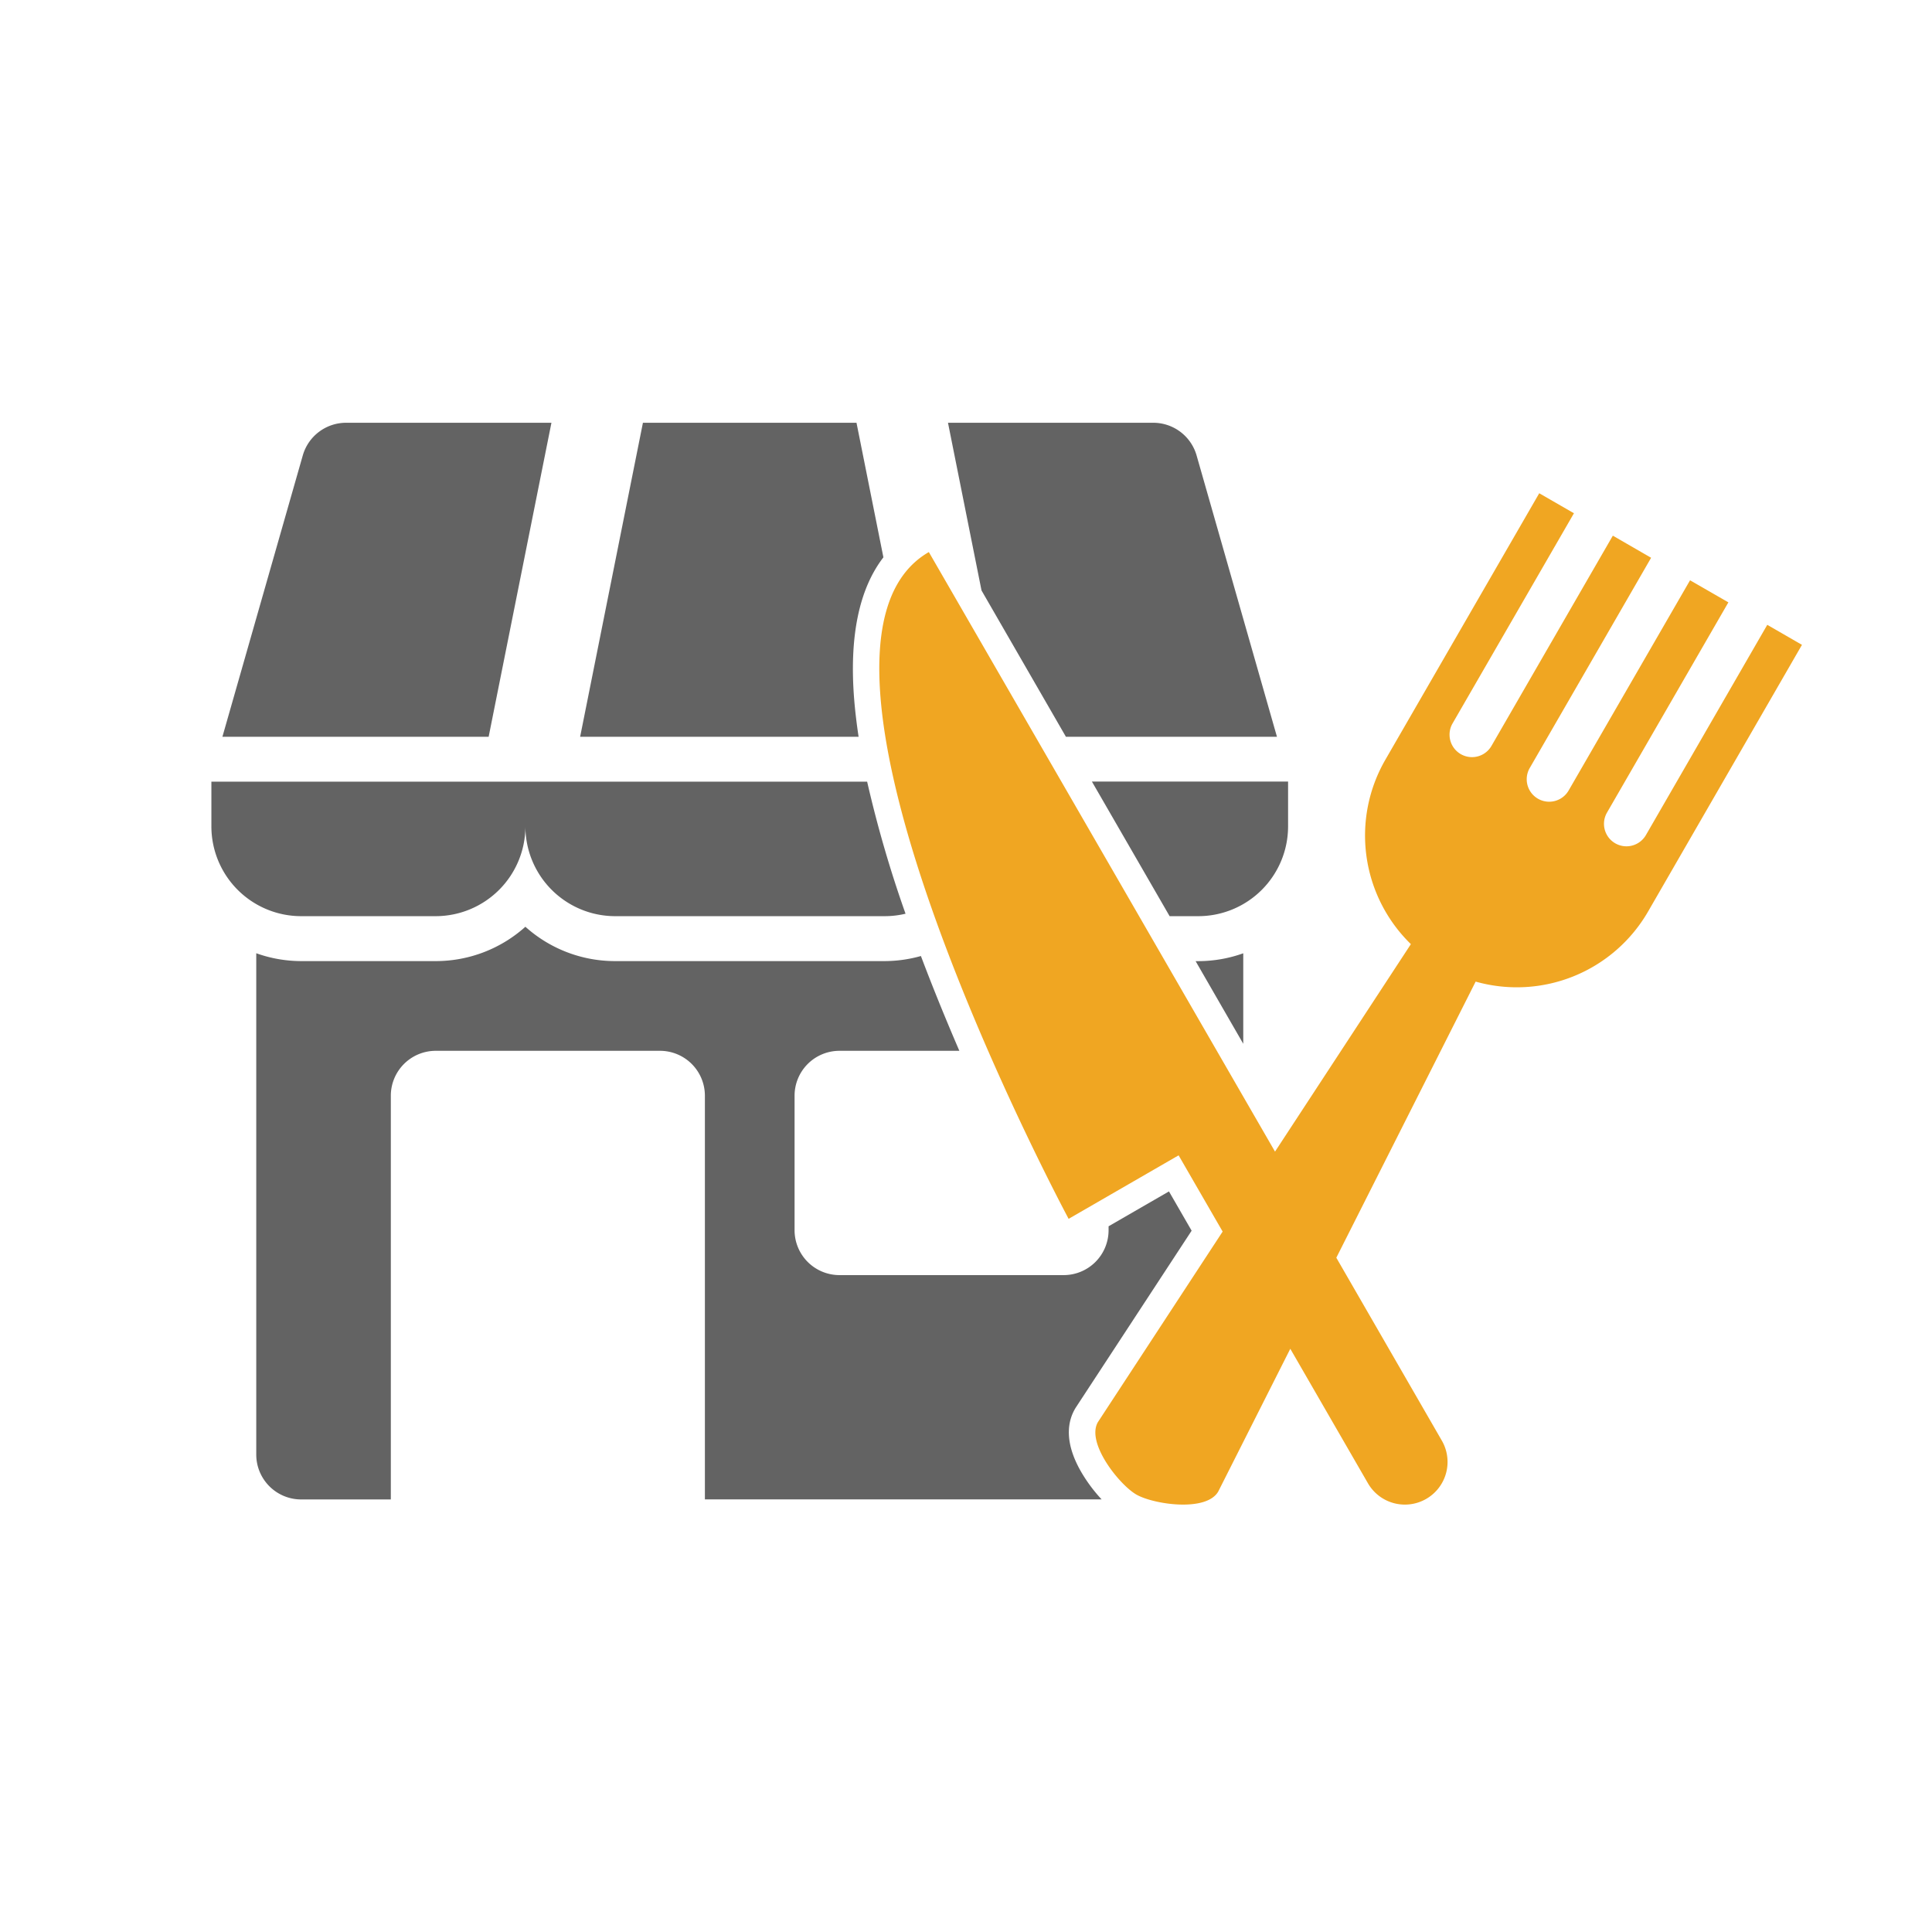 <svg id="ill_food_mk" data-name="ill food mk" xmlns="http://www.w3.org/2000/svg" width="130" height="130" viewBox="0 0 130 130">
  <rect id="Rectangle_1405" data-name="Rectangle 1405" width="130" height="130" fill="none"/>
  <path id="Subtraction_2" data-name="Subtraction 2" d="M12.074,72.447H6.036a3.021,3.021,0,0,1-3.017-3.019V35.695a9,9,0,0,0,3.017.528h9.056a9.02,9.02,0,0,0,6.036-2.311,9.016,9.016,0,0,0,6.035,2.311H45.277a9.044,9.044,0,0,0,2.465-.342c.767,2.032,1.637,4.177,2.587,6.379H42.259a3.021,3.021,0,0,0-3.018,3.018v9.055a3.022,3.022,0,0,0,3.018,3.019H57.352a3.022,3.022,0,0,0,3.018-3.019v-.266l4.063-2.346,1.525,2.643-7.794,11.9-.027.043-.025.043c-.5.857-.795,2.342.6,4.551a10.383,10.383,0,0,0,1.19,1.543l-26.695,0V45.278a3.022,3.022,0,0,0-3.019-3.018H15.093a3.022,3.022,0,0,0-3.019,3.018V72.446ZM69.426,41.776l0,0-3.2-5.55h.189a8.993,8.993,0,0,0,3.017-.528v6.082ZM66.408,33.2H64.477l-1.783-3.089-3.446-5.968h13.2v3.019A6.044,6.044,0,0,1,66.408,33.2Zm-21.131,0H27.167a6.045,6.045,0,0,1-6.038-6.038A6.044,6.044,0,0,1,15.093,33.2H6.036A6.044,6.044,0,0,1,0,27.167V24.149H44.124a79.66,79.66,0,0,0,2.584,8.886A6.059,6.059,0,0,1,45.277,33.2ZM71.7,21.13h-14.2L51.82,11.283,49.564,0H63.389a3.034,3.034,0,0,1,2.9,2.188L71.7,21.129Zm-28.151,0H24.812L29.037,0H43.408l1.81,9.055c-1.638,2.126-2.3,5.329-1.969,9.522.064.8.166,1.662.3,2.551Zm-24.9,0H.741L6.152,2.189A3.033,3.033,0,0,1,9.055,0H22.881L18.656,21.129Z" transform="translate(14.224 28.447)" fill="#636363"/>
  <path id="Path_3797" data-name="Path 3797" d="M63.5,31.5a1.512,1.512,0,1,1-2.619-1.512l8.168-14.147L66.47,14.356,58.3,28.5a1.511,1.511,0,0,1-2.618-1.511l8.168-14.148-2.576-1.487L53.108,25.5a1.512,1.512,0,0,1-2.619-1.512L58.657,9.846,56.322,8.5,45.963,26.439a10.2,10.2,0,0,0,1.722,12.4L38.543,52.8,37.03,50.18l-8.9-15.418L15.25,12.457c-11.2,6.464,9.406,44.866,9.406,44.866l7.4-4.273,2.963,5.13L26.626,71c-.81,1.4,1.444,4.216,2.584,4.874s4.7,1.2,5.512-.2l4.849-9.608,5.225,9.05a2.87,2.87,0,1,0,4.972-2.87l-7.1-12.307,9.375-18.579a10.2,10.2,0,0,0,11.6-4.71L74,18.7l-2.334-1.347Z" transform="translate(47.25 24.69)" fill="#f0a622"/>
</svg>
